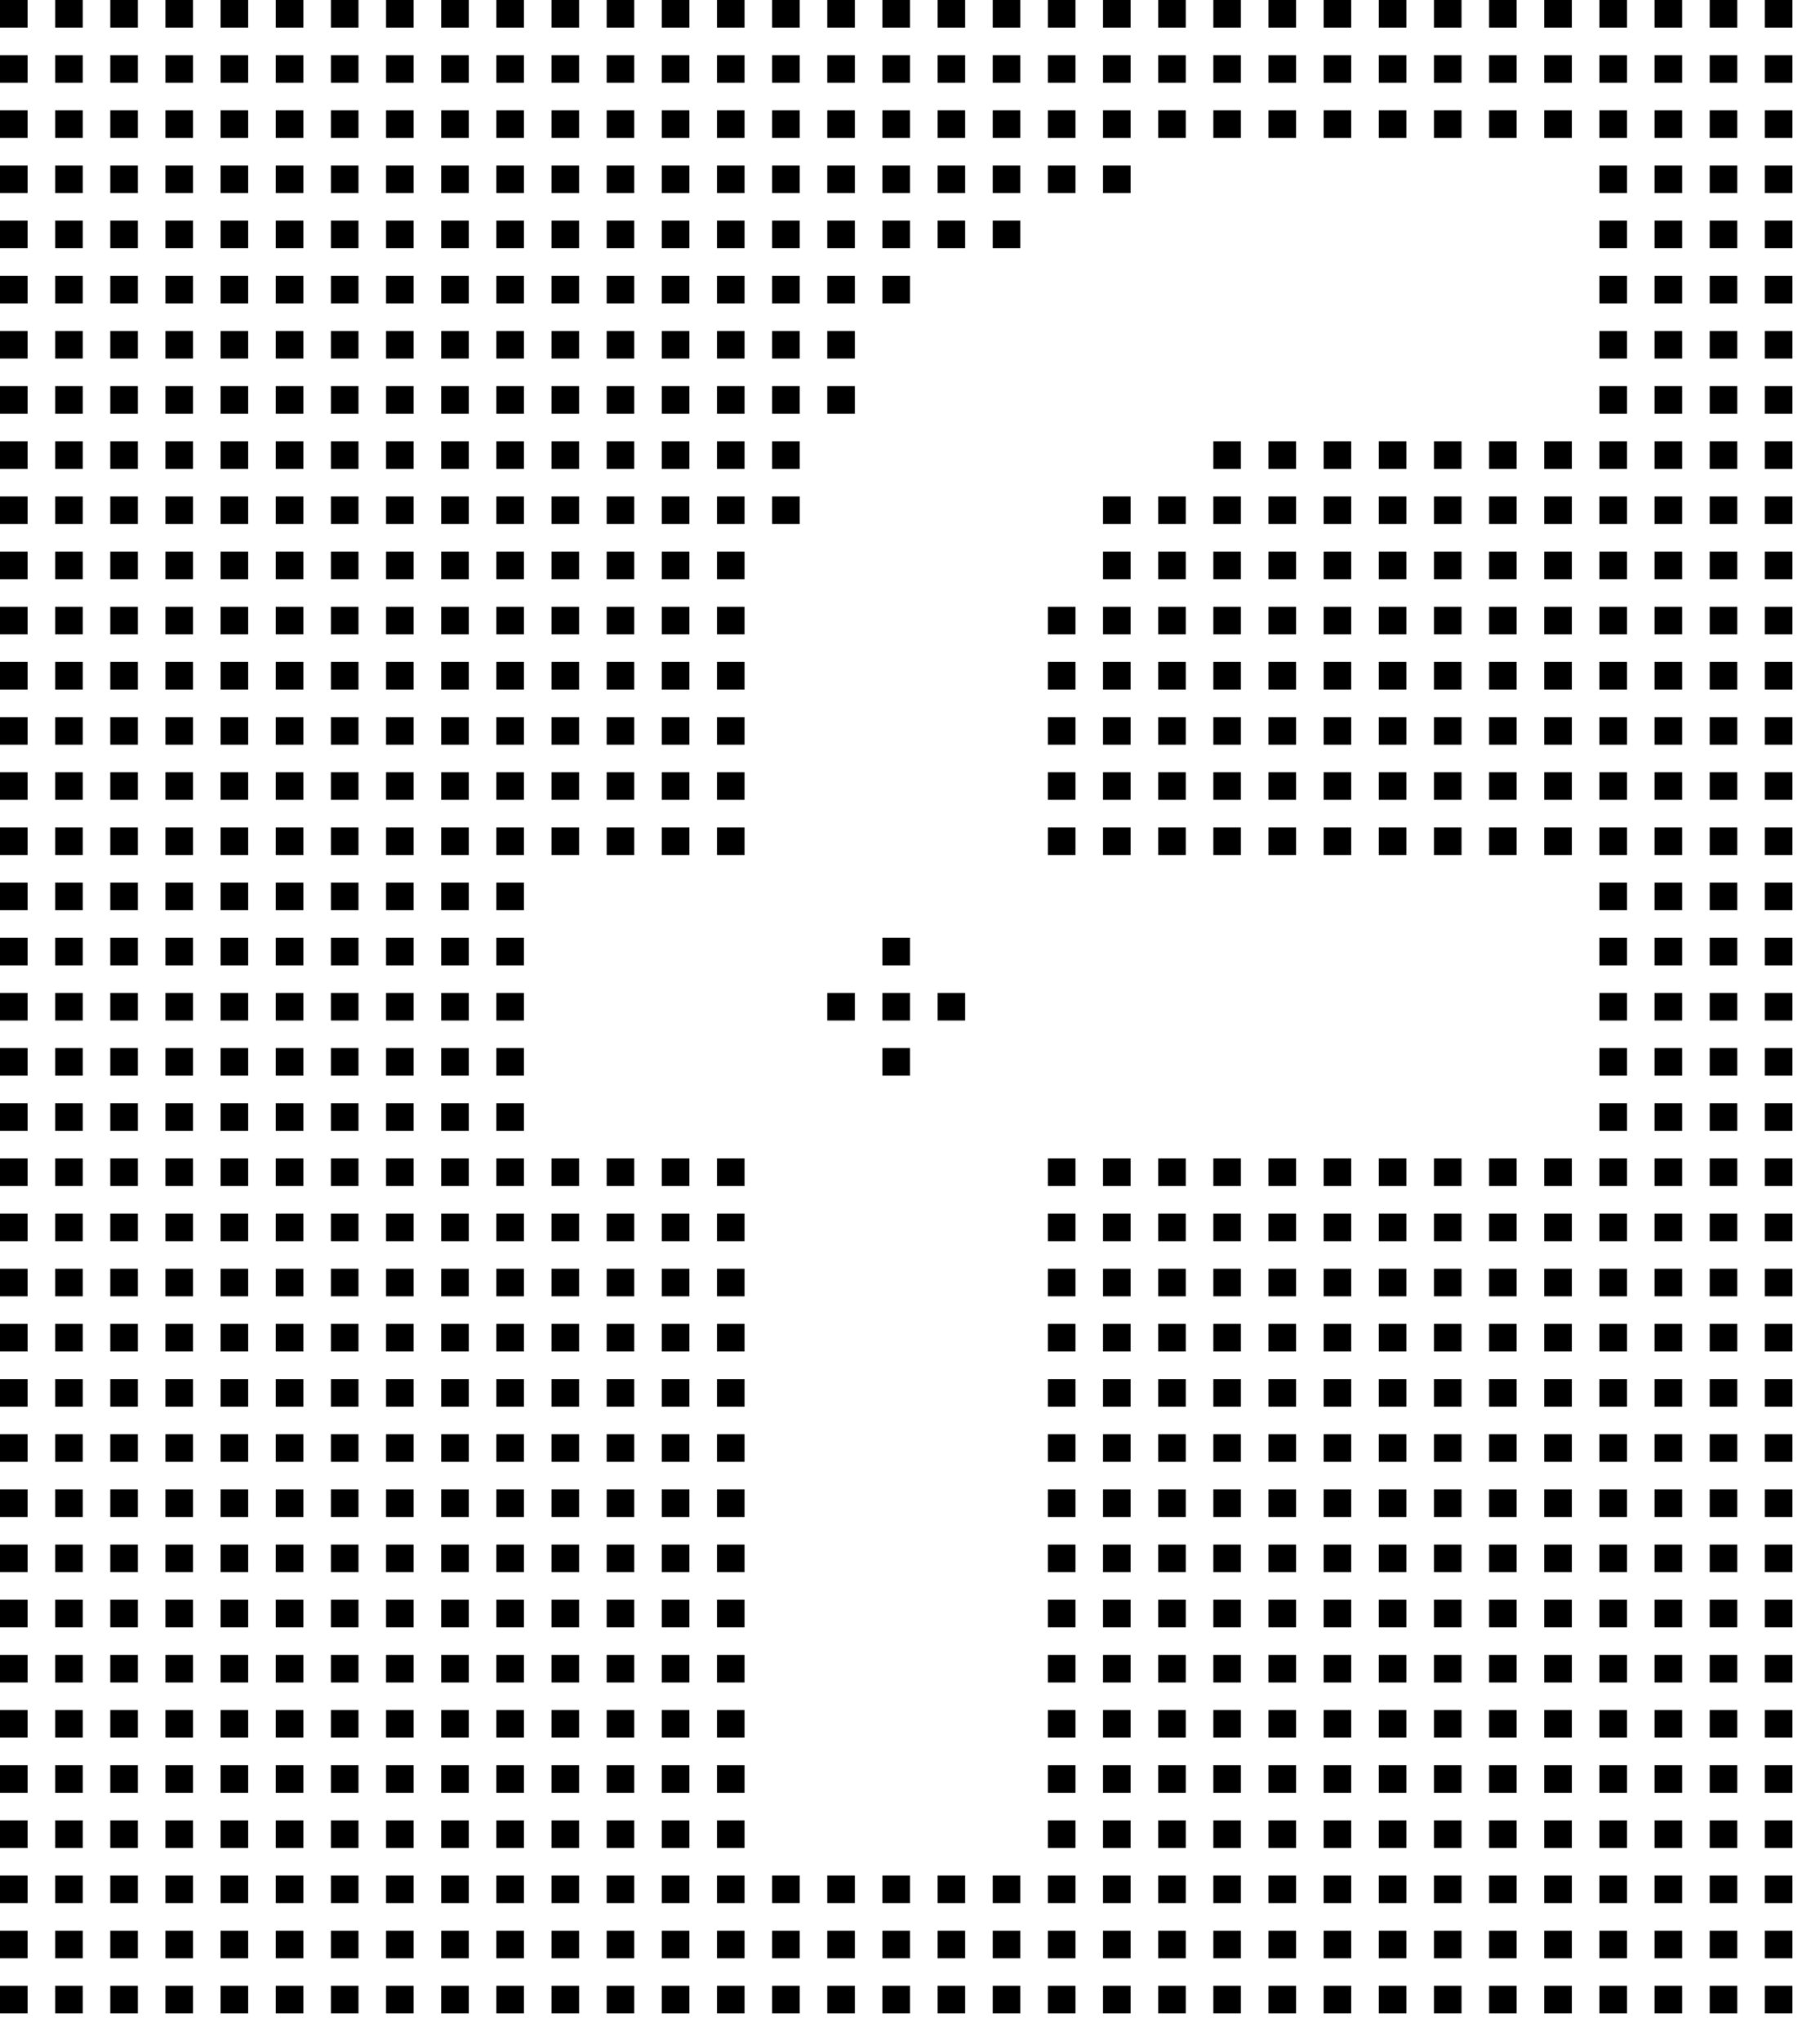 <?xml version="1.0" encoding="utf-8"?>
<!-- Created with Vernier library -->
<svg
    xmlns="http://www.w3.org/2000/svg"
    version="1.1"
    x="0" y="0" width="693" height="777"
    viewBox="0 0 693 777">
<title>Example of bitmap pattern</title>
<desc>
    class: BitmapPattern
    description: Example of bitmap pattern
    date: 2022
    author: FEMTO-ST
    unit: micrometer
    width: 693
    height: 777
    originX: 346.5
    originY: 388.5
    margin: 0
</desc>
<rect x="0" y="0" width="10.5" height="10.5" fill="black" />
<rect x="0" y="21" width="10.5" height="10.5" fill="black" />
<rect x="0" y="42" width="10.5" height="10.5" fill="black" />
<rect x="0" y="63" width="10.5" height="10.5" fill="black" />
<rect x="0" y="84" width="10.5" height="10.5" fill="black" />
<rect x="0" y="105" width="10.5" height="10.5" fill="black" />
<rect x="0" y="126" width="10.5" height="10.5" fill="black" />
<rect x="0" y="147" width="10.5" height="10.5" fill="black" />
<rect x="0" y="168" width="10.5" height="10.5" fill="black" />
<rect x="0" y="189" width="10.5" height="10.5" fill="black" />
<rect x="0" y="210" width="10.5" height="10.5" fill="black" />
<rect x="0" y="231" width="10.5" height="10.5" fill="black" />
<rect x="0" y="252" width="10.5" height="10.5" fill="black" />
<rect x="0" y="273" width="10.5" height="10.5" fill="black" />
<rect x="0" y="294" width="10.5" height="10.5" fill="black" />
<rect x="0" y="315" width="10.5" height="10.5" fill="black" />
<rect x="0" y="336" width="10.5" height="10.5" fill="black" />
<rect x="0" y="357" width="10.5" height="10.5" fill="black" />
<rect x="0" y="378" width="10.5" height="10.5" fill="black" />
<rect x="0" y="399" width="10.5" height="10.5" fill="black" />
<rect x="0" y="420" width="10.5" height="10.5" fill="black" />
<rect x="0" y="441" width="10.5" height="10.5" fill="black" />
<rect x="0" y="462" width="10.5" height="10.5" fill="black" />
<rect x="0" y="483" width="10.5" height="10.5" fill="black" />
<rect x="0" y="504" width="10.5" height="10.5" fill="black" />
<rect x="0" y="525" width="10.5" height="10.5" fill="black" />
<rect x="0" y="546" width="10.5" height="10.5" fill="black" />
<rect x="0" y="567" width="10.5" height="10.5" fill="black" />
<rect x="0" y="588" width="10.5" height="10.5" fill="black" />
<rect x="0" y="609" width="10.5" height="10.5" fill="black" />
<rect x="0" y="630" width="10.5" height="10.5" fill="black" />
<rect x="0" y="651" width="10.5" height="10.5" fill="black" />
<rect x="0" y="672" width="10.5" height="10.5" fill="black" />
<rect x="0" y="693" width="10.5" height="10.5" fill="black" />
<rect x="0" y="714" width="10.5" height="10.5" fill="black" />
<rect x="0" y="735" width="10.5" height="10.5" fill="black" />
<rect x="0" y="756" width="10.5" height="10.5" fill="black" />
<rect x="21" y="0" width="10.5" height="10.5" fill="black" />
<rect x="21" y="21" width="10.5" height="10.5" fill="black" />
<rect x="21" y="42" width="10.5" height="10.5" fill="black" />
<rect x="21" y="63" width="10.5" height="10.5" fill="black" />
<rect x="21" y="84" width="10.5" height="10.5" fill="black" />
<rect x="21" y="105" width="10.5" height="10.5" fill="black" />
<rect x="21" y="126" width="10.5" height="10.5" fill="black" />
<rect x="21" y="147" width="10.5" height="10.5" fill="black" />
<rect x="21" y="168" width="10.5" height="10.5" fill="black" />
<rect x="21" y="189" width="10.5" height="10.5" fill="black" />
<rect x="21" y="210" width="10.5" height="10.5" fill="black" />
<rect x="21" y="231" width="10.5" height="10.5" fill="black" />
<rect x="21" y="252" width="10.5" height="10.5" fill="black" />
<rect x="21" y="273" width="10.5" height="10.5" fill="black" />
<rect x="21" y="294" width="10.5" height="10.5" fill="black" />
<rect x="21" y="315" width="10.5" height="10.5" fill="black" />
<rect x="21" y="336" width="10.5" height="10.5" fill="black" />
<rect x="21" y="357" width="10.5" height="10.5" fill="black" />
<rect x="21" y="378" width="10.5" height="10.5" fill="black" />
<rect x="21" y="399" width="10.5" height="10.5" fill="black" />
<rect x="21" y="420" width="10.5" height="10.5" fill="black" />
<rect x="21" y="441" width="10.5" height="10.5" fill="black" />
<rect x="21" y="462" width="10.5" height="10.5" fill="black" />
<rect x="21" y="483" width="10.5" height="10.5" fill="black" />
<rect x="21" y="504" width="10.5" height="10.5" fill="black" />
<rect x="21" y="525" width="10.5" height="10.5" fill="black" />
<rect x="21" y="546" width="10.5" height="10.5" fill="black" />
<rect x="21" y="567" width="10.5" height="10.5" fill="black" />
<rect x="21" y="588" width="10.5" height="10.5" fill="black" />
<rect x="21" y="609" width="10.5" height="10.5" fill="black" />
<rect x="21" y="630" width="10.5" height="10.5" fill="black" />
<rect x="21" y="651" width="10.5" height="10.5" fill="black" />
<rect x="21" y="672" width="10.5" height="10.5" fill="black" />
<rect x="21" y="693" width="10.5" height="10.5" fill="black" />
<rect x="21" y="714" width="10.5" height="10.5" fill="black" />
<rect x="21" y="735" width="10.5" height="10.5" fill="black" />
<rect x="21" y="756" width="10.5" height="10.5" fill="black" />
<rect x="42" y="0" width="10.5" height="10.5" fill="black" />
<rect x="42" y="21" width="10.5" height="10.5" fill="black" />
<rect x="42" y="42" width="10.5" height="10.5" fill="black" />
<rect x="42" y="63" width="10.5" height="10.5" fill="black" />
<rect x="42" y="84" width="10.5" height="10.5" fill="black" />
<rect x="42" y="105" width="10.5" height="10.5" fill="black" />
<rect x="42" y="126" width="10.5" height="10.5" fill="black" />
<rect x="42" y="147" width="10.5" height="10.5" fill="black" />
<rect x="42" y="168" width="10.5" height="10.5" fill="black" />
<rect x="42" y="189" width="10.5" height="10.5" fill="black" />
<rect x="42" y="210" width="10.5" height="10.5" fill="black" />
<rect x="42" y="231" width="10.5" height="10.5" fill="black" />
<rect x="42" y="252" width="10.5" height="10.5" fill="black" />
<rect x="42" y="273" width="10.5" height="10.5" fill="black" />
<rect x="42" y="294" width="10.5" height="10.5" fill="black" />
<rect x="42" y="315" width="10.5" height="10.5" fill="black" />
<rect x="42" y="336" width="10.5" height="10.5" fill="black" />
<rect x="42" y="357" width="10.5" height="10.5" fill="black" />
<rect x="42" y="378" width="10.5" height="10.5" fill="black" />
<rect x="42" y="399" width="10.5" height="10.5" fill="black" />
<rect x="42" y="420" width="10.5" height="10.5" fill="black" />
<rect x="42" y="441" width="10.5" height="10.5" fill="black" />
<rect x="42" y="462" width="10.5" height="10.5" fill="black" />
<rect x="42" y="483" width="10.5" height="10.5" fill="black" />
<rect x="42" y="504" width="10.5" height="10.5" fill="black" />
<rect x="42" y="525" width="10.5" height="10.5" fill="black" />
<rect x="42" y="546" width="10.5" height="10.5" fill="black" />
<rect x="42" y="567" width="10.5" height="10.5" fill="black" />
<rect x="42" y="588" width="10.5" height="10.5" fill="black" />
<rect x="42" y="609" width="10.5" height="10.5" fill="black" />
<rect x="42" y="630" width="10.5" height="10.5" fill="black" />
<rect x="42" y="651" width="10.5" height="10.5" fill="black" />
<rect x="42" y="672" width="10.5" height="10.5" fill="black" />
<rect x="42" y="693" width="10.5" height="10.5" fill="black" />
<rect x="42" y="714" width="10.5" height="10.5" fill="black" />
<rect x="42" y="735" width="10.5" height="10.5" fill="black" />
<rect x="42" y="756" width="10.5" height="10.5" fill="black" />
<rect x="63" y="0" width="10.5" height="10.5" fill="black" />
<rect x="63" y="21" width="10.5" height="10.5" fill="black" />
<rect x="63" y="42" width="10.5" height="10.5" fill="black" />
<rect x="63" y="63" width="10.5" height="10.5" fill="black" />
<rect x="63" y="84" width="10.5" height="10.5" fill="black" />
<rect x="63" y="105" width="10.5" height="10.5" fill="black" />
<rect x="63" y="126" width="10.5" height="10.5" fill="black" />
<rect x="63" y="147" width="10.5" height="10.5" fill="black" />
<rect x="63" y="168" width="10.5" height="10.5" fill="black" />
<rect x="63" y="189" width="10.5" height="10.5" fill="black" />
<rect x="63" y="210" width="10.5" height="10.5" fill="black" />
<rect x="63" y="231" width="10.5" height="10.5" fill="black" />
<rect x="63" y="252" width="10.5" height="10.5" fill="black" />
<rect x="63" y="273" width="10.5" height="10.5" fill="black" />
<rect x="63" y="294" width="10.5" height="10.5" fill="black" />
<rect x="63" y="315" width="10.5" height="10.5" fill="black" />
<rect x="63" y="336" width="10.5" height="10.5" fill="black" />
<rect x="63" y="357" width="10.5" height="10.5" fill="black" />
<rect x="63" y="378" width="10.5" height="10.5" fill="black" />
<rect x="63" y="399" width="10.5" height="10.5" fill="black" />
<rect x="63" y="420" width="10.5" height="10.5" fill="black" />
<rect x="63" y="441" width="10.5" height="10.5" fill="black" />
<rect x="63" y="462" width="10.5" height="10.5" fill="black" />
<rect x="63" y="483" width="10.5" height="10.5" fill="black" />
<rect x="63" y="504" width="10.5" height="10.5" fill="black" />
<rect x="63" y="525" width="10.5" height="10.5" fill="black" />
<rect x="63" y="546" width="10.5" height="10.5" fill="black" />
<rect x="63" y="567" width="10.5" height="10.5" fill="black" />
<rect x="63" y="588" width="10.5" height="10.5" fill="black" />
<rect x="63" y="609" width="10.5" height="10.5" fill="black" />
<rect x="63" y="630" width="10.5" height="10.5" fill="black" />
<rect x="63" y="651" width="10.5" height="10.5" fill="black" />
<rect x="63" y="672" width="10.5" height="10.5" fill="black" />
<rect x="63" y="693" width="10.5" height="10.5" fill="black" />
<rect x="63" y="714" width="10.5" height="10.5" fill="black" />
<rect x="63" y="735" width="10.5" height="10.5" fill="black" />
<rect x="63" y="756" width="10.5" height="10.5" fill="black" />
<rect x="84" y="0" width="10.5" height="10.5" fill="black" />
<rect x="84" y="21" width="10.5" height="10.5" fill="black" />
<rect x="84" y="42" width="10.5" height="10.5" fill="black" />
<rect x="84" y="63" width="10.5" height="10.5" fill="black" />
<rect x="84" y="84" width="10.5" height="10.5" fill="black" />
<rect x="84" y="105" width="10.5" height="10.5" fill="black" />
<rect x="84" y="126" width="10.5" height="10.5" fill="black" />
<rect x="84" y="147" width="10.5" height="10.5" fill="black" />
<rect x="84" y="168" width="10.5" height="10.5" fill="black" />
<rect x="84" y="189" width="10.5" height="10.5" fill="black" />
<rect x="84" y="210" width="10.5" height="10.5" fill="black" />
<rect x="84" y="231" width="10.5" height="10.5" fill="black" />
<rect x="84" y="252" width="10.5" height="10.5" fill="black" />
<rect x="84" y="273" width="10.5" height="10.5" fill="black" />
<rect x="84" y="294" width="10.5" height="10.5" fill="black" />
<rect x="84" y="315" width="10.5" height="10.5" fill="black" />
<rect x="84" y="336" width="10.5" height="10.5" fill="black" />
<rect x="84" y="357" width="10.5" height="10.5" fill="black" />
<rect x="84" y="378" width="10.5" height="10.5" fill="black" />
<rect x="84" y="399" width="10.5" height="10.5" fill="black" />
<rect x="84" y="420" width="10.5" height="10.5" fill="black" />
<rect x="84" y="441" width="10.5" height="10.5" fill="black" />
<rect x="84" y="462" width="10.5" height="10.5" fill="black" />
<rect x="84" y="483" width="10.5" height="10.5" fill="black" />
<rect x="84" y="504" width="10.5" height="10.5" fill="black" />
<rect x="84" y="525" width="10.5" height="10.5" fill="black" />
<rect x="84" y="546" width="10.5" height="10.5" fill="black" />
<rect x="84" y="567" width="10.5" height="10.5" fill="black" />
<rect x="84" y="588" width="10.5" height="10.5" fill="black" />
<rect x="84" y="609" width="10.5" height="10.5" fill="black" />
<rect x="84" y="630" width="10.5" height="10.5" fill="black" />
<rect x="84" y="651" width="10.5" height="10.5" fill="black" />
<rect x="84" y="672" width="10.5" height="10.5" fill="black" />
<rect x="84" y="693" width="10.5" height="10.5" fill="black" />
<rect x="84" y="714" width="10.5" height="10.5" fill="black" />
<rect x="84" y="735" width="10.5" height="10.5" fill="black" />
<rect x="84" y="756" width="10.5" height="10.5" fill="black" />
<rect x="105" y="0" width="10.5" height="10.5" fill="black" />
<rect x="105" y="21" width="10.5" height="10.5" fill="black" />
<rect x="105" y="42" width="10.5" height="10.5" fill="black" />
<rect x="105" y="63" width="10.5" height="10.5" fill="black" />
<rect x="105" y="84" width="10.5" height="10.5" fill="black" />
<rect x="105" y="105" width="10.5" height="10.5" fill="black" />
<rect x="105" y="126" width="10.5" height="10.5" fill="black" />
<rect x="105" y="147" width="10.5" height="10.5" fill="black" />
<rect x="105" y="168" width="10.5" height="10.5" fill="black" />
<rect x="105" y="189" width="10.5" height="10.5" fill="black" />
<rect x="105" y="210" width="10.5" height="10.5" fill="black" />
<rect x="105" y="231" width="10.5" height="10.5" fill="black" />
<rect x="105" y="252" width="10.5" height="10.5" fill="black" />
<rect x="105" y="273" width="10.5" height="10.5" fill="black" />
<rect x="105" y="294" width="10.5" height="10.5" fill="black" />
<rect x="105" y="315" width="10.5" height="10.5" fill="black" />
<rect x="105" y="336" width="10.5" height="10.5" fill="black" />
<rect x="105" y="357" width="10.5" height="10.5" fill="black" />
<rect x="105" y="378" width="10.5" height="10.5" fill="black" />
<rect x="105" y="399" width="10.5" height="10.5" fill="black" />
<rect x="105" y="420" width="10.5" height="10.5" fill="black" />
<rect x="105" y="441" width="10.5" height="10.5" fill="black" />
<rect x="105" y="462" width="10.5" height="10.5" fill="black" />
<rect x="105" y="483" width="10.5" height="10.5" fill="black" />
<rect x="105" y="504" width="10.5" height="10.5" fill="black" />
<rect x="105" y="525" width="10.5" height="10.5" fill="black" />
<rect x="105" y="546" width="10.5" height="10.5" fill="black" />
<rect x="105" y="567" width="10.5" height="10.5" fill="black" />
<rect x="105" y="588" width="10.5" height="10.5" fill="black" />
<rect x="105" y="609" width="10.5" height="10.5" fill="black" />
<rect x="105" y="630" width="10.5" height="10.5" fill="black" />
<rect x="105" y="651" width="10.5" height="10.5" fill="black" />
<rect x="105" y="672" width="10.5" height="10.5" fill="black" />
<rect x="105" y="693" width="10.5" height="10.5" fill="black" />
<rect x="105" y="714" width="10.5" height="10.5" fill="black" />
<rect x="105" y="735" width="10.5" height="10.5" fill="black" />
<rect x="105" y="756" width="10.5" height="10.5" fill="black" />
<rect x="126" y="0" width="10.5" height="10.5" fill="black" />
<rect x="126" y="21" width="10.5" height="10.5" fill="black" />
<rect x="126" y="42" width="10.5" height="10.5" fill="black" />
<rect x="126" y="63" width="10.5" height="10.5" fill="black" />
<rect x="126" y="84" width="10.5" height="10.5" fill="black" />
<rect x="126" y="105" width="10.5" height="10.5" fill="black" />
<rect x="126" y="126" width="10.5" height="10.5" fill="black" />
<rect x="126" y="147" width="10.5" height="10.5" fill="black" />
<rect x="126" y="168" width="10.5" height="10.5" fill="black" />
<rect x="126" y="189" width="10.5" height="10.5" fill="black" />
<rect x="126" y="210" width="10.5" height="10.5" fill="black" />
<rect x="126" y="231" width="10.5" height="10.5" fill="black" />
<rect x="126" y="252" width="10.5" height="10.5" fill="black" />
<rect x="126" y="273" width="10.5" height="10.5" fill="black" />
<rect x="126" y="294" width="10.5" height="10.5" fill="black" />
<rect x="126" y="315" width="10.5" height="10.5" fill="black" />
<rect x="126" y="336" width="10.5" height="10.5" fill="black" />
<rect x="126" y="357" width="10.5" height="10.5" fill="black" />
<rect x="126" y="378" width="10.5" height="10.5" fill="black" />
<rect x="126" y="399" width="10.5" height="10.5" fill="black" />
<rect x="126" y="420" width="10.5" height="10.5" fill="black" />
<rect x="126" y="441" width="10.5" height="10.5" fill="black" />
<rect x="126" y="462" width="10.5" height="10.5" fill="black" />
<rect x="126" y="483" width="10.5" height="10.5" fill="black" />
<rect x="126" y="504" width="10.5" height="10.5" fill="black" />
<rect x="126" y="525" width="10.5" height="10.5" fill="black" />
<rect x="126" y="546" width="10.5" height="10.5" fill="black" />
<rect x="126" y="567" width="10.5" height="10.5" fill="black" />
<rect x="126" y="588" width="10.5" height="10.5" fill="black" />
<rect x="126" y="609" width="10.5" height="10.5" fill="black" />
<rect x="126" y="630" width="10.5" height="10.5" fill="black" />
<rect x="126" y="651" width="10.5" height="10.5" fill="black" />
<rect x="126" y="672" width="10.5" height="10.5" fill="black" />
<rect x="126" y="693" width="10.5" height="10.5" fill="black" />
<rect x="126" y="714" width="10.5" height="10.5" fill="black" />
<rect x="126" y="735" width="10.5" height="10.5" fill="black" />
<rect x="126" y="756" width="10.5" height="10.5" fill="black" />
<rect x="147" y="0" width="10.5" height="10.5" fill="black" />
<rect x="147" y="21" width="10.5" height="10.5" fill="black" />
<rect x="147" y="42" width="10.5" height="10.5" fill="black" />
<rect x="147" y="63" width="10.5" height="10.5" fill="black" />
<rect x="147" y="84" width="10.5" height="10.5" fill="black" />
<rect x="147" y="105" width="10.5" height="10.5" fill="black" />
<rect x="147" y="126" width="10.5" height="10.5" fill="black" />
<rect x="147" y="147" width="10.5" height="10.5" fill="black" />
<rect x="147" y="168" width="10.5" height="10.5" fill="black" />
<rect x="147" y="189" width="10.5" height="10.5" fill="black" />
<rect x="147" y="210" width="10.5" height="10.5" fill="black" />
<rect x="147" y="231" width="10.5" height="10.5" fill="black" />
<rect x="147" y="252" width="10.5" height="10.5" fill="black" />
<rect x="147" y="273" width="10.5" height="10.5" fill="black" />
<rect x="147" y="294" width="10.5" height="10.5" fill="black" />
<rect x="147" y="315" width="10.5" height="10.5" fill="black" />
<rect x="147" y="336" width="10.5" height="10.5" fill="black" />
<rect x="147" y="357" width="10.5" height="10.5" fill="black" />
<rect x="147" y="378" width="10.5" height="10.5" fill="black" />
<rect x="147" y="399" width="10.5" height="10.5" fill="black" />
<rect x="147" y="420" width="10.5" height="10.5" fill="black" />
<rect x="147" y="441" width="10.5" height="10.5" fill="black" />
<rect x="147" y="462" width="10.5" height="10.5" fill="black" />
<rect x="147" y="483" width="10.5" height="10.5" fill="black" />
<rect x="147" y="504" width="10.5" height="10.5" fill="black" />
<rect x="147" y="525" width="10.5" height="10.5" fill="black" />
<rect x="147" y="546" width="10.5" height="10.5" fill="black" />
<rect x="147" y="567" width="10.5" height="10.5" fill="black" />
<rect x="147" y="588" width="10.5" height="10.5" fill="black" />
<rect x="147" y="609" width="10.5" height="10.5" fill="black" />
<rect x="147" y="630" width="10.5" height="10.5" fill="black" />
<rect x="147" y="651" width="10.5" height="10.5" fill="black" />
<rect x="147" y="672" width="10.5" height="10.5" fill="black" />
<rect x="147" y="693" width="10.5" height="10.5" fill="black" />
<rect x="147" y="714" width="10.5" height="10.5" fill="black" />
<rect x="147" y="735" width="10.5" height="10.5" fill="black" />
<rect x="147" y="756" width="10.5" height="10.5" fill="black" />
<rect x="168" y="0" width="10.5" height="10.5" fill="black" />
<rect x="168" y="21" width="10.5" height="10.5" fill="black" />
<rect x="168" y="42" width="10.5" height="10.5" fill="black" />
<rect x="168" y="63" width="10.5" height="10.5" fill="black" />
<rect x="168" y="84" width="10.5" height="10.5" fill="black" />
<rect x="168" y="105" width="10.5" height="10.5" fill="black" />
<rect x="168" y="126" width="10.5" height="10.5" fill="black" />
<rect x="168" y="147" width="10.5" height="10.5" fill="black" />
<rect x="168" y="168" width="10.5" height="10.5" fill="black" />
<rect x="168" y="189" width="10.5" height="10.5" fill="black" />
<rect x="168" y="210" width="10.5" height="10.5" fill="black" />
<rect x="168" y="231" width="10.5" height="10.5" fill="black" />
<rect x="168" y="252" width="10.5" height="10.5" fill="black" />
<rect x="168" y="273" width="10.5" height="10.5" fill="black" />
<rect x="168" y="294" width="10.5" height="10.5" fill="black" />
<rect x="168" y="315" width="10.5" height="10.5" fill="black" />
<rect x="168" y="336" width="10.5" height="10.5" fill="black" />
<rect x="168" y="357" width="10.5" height="10.5" fill="black" />
<rect x="168" y="378" width="10.5" height="10.5" fill="black" />
<rect x="168" y="399" width="10.5" height="10.5" fill="black" />
<rect x="168" y="420" width="10.5" height="10.5" fill="black" />
<rect x="168" y="441" width="10.5" height="10.5" fill="black" />
<rect x="168" y="462" width="10.5" height="10.5" fill="black" />
<rect x="168" y="483" width="10.5" height="10.5" fill="black" />
<rect x="168" y="504" width="10.5" height="10.5" fill="black" />
<rect x="168" y="525" width="10.5" height="10.5" fill="black" />
<rect x="168" y="546" width="10.5" height="10.5" fill="black" />
<rect x="168" y="567" width="10.5" height="10.5" fill="black" />
<rect x="168" y="588" width="10.5" height="10.5" fill="black" />
<rect x="168" y="609" width="10.5" height="10.5" fill="black" />
<rect x="168" y="630" width="10.5" height="10.5" fill="black" />
<rect x="168" y="651" width="10.5" height="10.5" fill="black" />
<rect x="168" y="672" width="10.5" height="10.5" fill="black" />
<rect x="168" y="693" width="10.5" height="10.5" fill="black" />
<rect x="168" y="714" width="10.5" height="10.5" fill="black" />
<rect x="168" y="735" width="10.5" height="10.5" fill="black" />
<rect x="168" y="756" width="10.5" height="10.5" fill="black" />
<rect x="189" y="0" width="10.5" height="10.5" fill="black" />
<rect x="189" y="21" width="10.5" height="10.5" fill="black" />
<rect x="189" y="42" width="10.5" height="10.5" fill="black" />
<rect x="189" y="63" width="10.5" height="10.5" fill="black" />
<rect x="189" y="84" width="10.5" height="10.5" fill="black" />
<rect x="189" y="105" width="10.5" height="10.5" fill="black" />
<rect x="189" y="126" width="10.5" height="10.5" fill="black" />
<rect x="189" y="147" width="10.5" height="10.5" fill="black" />
<rect x="189" y="168" width="10.5" height="10.5" fill="black" />
<rect x="189" y="189" width="10.5" height="10.5" fill="black" />
<rect x="189" y="210" width="10.5" height="10.5" fill="black" />
<rect x="189" y="231" width="10.5" height="10.5" fill="black" />
<rect x="189" y="252" width="10.5" height="10.5" fill="black" />
<rect x="189" y="273" width="10.5" height="10.5" fill="black" />
<rect x="189" y="294" width="10.5" height="10.5" fill="black" />
<rect x="189" y="315" width="10.5" height="10.5" fill="black" />
<rect x="189" y="336" width="10.5" height="10.5" fill="black" />
<rect x="189" y="357" width="10.5" height="10.5" fill="black" />
<rect x="189" y="378" width="10.5" height="10.5" fill="black" />
<rect x="189" y="399" width="10.5" height="10.5" fill="black" />
<rect x="189" y="420" width="10.5" height="10.5" fill="black" />
<rect x="189" y="441" width="10.5" height="10.5" fill="black" />
<rect x="189" y="462" width="10.5" height="10.5" fill="black" />
<rect x="189" y="483" width="10.5" height="10.5" fill="black" />
<rect x="189" y="504" width="10.5" height="10.5" fill="black" />
<rect x="189" y="525" width="10.5" height="10.5" fill="black" />
<rect x="189" y="546" width="10.5" height="10.5" fill="black" />
<rect x="189" y="567" width="10.5" height="10.5" fill="black" />
<rect x="189" y="588" width="10.5" height="10.5" fill="black" />
<rect x="189" y="609" width="10.5" height="10.5" fill="black" />
<rect x="189" y="630" width="10.5" height="10.5" fill="black" />
<rect x="189" y="651" width="10.5" height="10.5" fill="black" />
<rect x="189" y="672" width="10.5" height="10.5" fill="black" />
<rect x="189" y="693" width="10.5" height="10.5" fill="black" />
<rect x="189" y="714" width="10.5" height="10.5" fill="black" />
<rect x="189" y="735" width="10.5" height="10.5" fill="black" />
<rect x="189" y="756" width="10.5" height="10.5" fill="black" />
<rect x="210" y="0" width="10.5" height="10.5" fill="black" />
<rect x="210" y="21" width="10.5" height="10.5" fill="black" />
<rect x="210" y="42" width="10.5" height="10.5" fill="black" />
<rect x="210" y="63" width="10.5" height="10.5" fill="black" />
<rect x="210" y="84" width="10.5" height="10.5" fill="black" />
<rect x="210" y="105" width="10.5" height="10.5" fill="black" />
<rect x="210" y="126" width="10.5" height="10.5" fill="black" />
<rect x="210" y="147" width="10.5" height="10.5" fill="black" />
<rect x="210" y="168" width="10.5" height="10.5" fill="black" />
<rect x="210" y="189" width="10.5" height="10.5" fill="black" />
<rect x="210" y="210" width="10.5" height="10.5" fill="black" />
<rect x="210" y="231" width="10.5" height="10.5" fill="black" />
<rect x="210" y="252" width="10.5" height="10.5" fill="black" />
<rect x="210" y="273" width="10.5" height="10.5" fill="black" />
<rect x="210" y="294" width="10.5" height="10.5" fill="black" />
<rect x="210" y="315" width="10.5" height="10.5" fill="black" />
<rect x="210" y="441" width="10.5" height="10.5" fill="black" />
<rect x="210" y="462" width="10.5" height="10.5" fill="black" />
<rect x="210" y="483" width="10.5" height="10.5" fill="black" />
<rect x="210" y="504" width="10.5" height="10.5" fill="black" />
<rect x="210" y="525" width="10.5" height="10.5" fill="black" />
<rect x="210" y="546" width="10.5" height="10.5" fill="black" />
<rect x="210" y="567" width="10.5" height="10.5" fill="black" />
<rect x="210" y="588" width="10.5" height="10.5" fill="black" />
<rect x="210" y="609" width="10.5" height="10.5" fill="black" />
<rect x="210" y="630" width="10.5" height="10.5" fill="black" />
<rect x="210" y="651" width="10.5" height="10.5" fill="black" />
<rect x="210" y="672" width="10.5" height="10.5" fill="black" />
<rect x="210" y="693" width="10.5" height="10.5" fill="black" />
<rect x="210" y="714" width="10.5" height="10.5" fill="black" />
<rect x="210" y="735" width="10.5" height="10.5" fill="black" />
<rect x="210" y="756" width="10.5" height="10.5" fill="black" />
<rect x="231" y="0" width="10.5" height="10.5" fill="black" />
<rect x="231" y="21" width="10.5" height="10.5" fill="black" />
<rect x="231" y="42" width="10.5" height="10.5" fill="black" />
<rect x="231" y="63" width="10.5" height="10.5" fill="black" />
<rect x="231" y="84" width="10.5" height="10.5" fill="black" />
<rect x="231" y="105" width="10.5" height="10.5" fill="black" />
<rect x="231" y="126" width="10.5" height="10.5" fill="black" />
<rect x="231" y="147" width="10.5" height="10.5" fill="black" />
<rect x="231" y="168" width="10.5" height="10.5" fill="black" />
<rect x="231" y="189" width="10.5" height="10.5" fill="black" />
<rect x="231" y="210" width="10.5" height="10.5" fill="black" />
<rect x="231" y="231" width="10.5" height="10.5" fill="black" />
<rect x="231" y="252" width="10.5" height="10.5" fill="black" />
<rect x="231" y="273" width="10.5" height="10.5" fill="black" />
<rect x="231" y="294" width="10.5" height="10.5" fill="black" />
<rect x="231" y="315" width="10.5" height="10.5" fill="black" />
<rect x="231" y="441" width="10.5" height="10.5" fill="black" />
<rect x="231" y="462" width="10.5" height="10.5" fill="black" />
<rect x="231" y="483" width="10.5" height="10.5" fill="black" />
<rect x="231" y="504" width="10.5" height="10.5" fill="black" />
<rect x="231" y="525" width="10.5" height="10.5" fill="black" />
<rect x="231" y="546" width="10.5" height="10.5" fill="black" />
<rect x="231" y="567" width="10.5" height="10.5" fill="black" />
<rect x="231" y="588" width="10.5" height="10.5" fill="black" />
<rect x="231" y="609" width="10.5" height="10.5" fill="black" />
<rect x="231" y="630" width="10.5" height="10.5" fill="black" />
<rect x="231" y="651" width="10.5" height="10.5" fill="black" />
<rect x="231" y="672" width="10.5" height="10.5" fill="black" />
<rect x="231" y="693" width="10.5" height="10.5" fill="black" />
<rect x="231" y="714" width="10.5" height="10.5" fill="black" />
<rect x="231" y="735" width="10.5" height="10.5" fill="black" />
<rect x="231" y="756" width="10.5" height="10.5" fill="black" />
<rect x="252" y="0" width="10.5" height="10.5" fill="black" />
<rect x="252" y="21" width="10.5" height="10.5" fill="black" />
<rect x="252" y="42" width="10.5" height="10.5" fill="black" />
<rect x="252" y="63" width="10.5" height="10.5" fill="black" />
<rect x="252" y="84" width="10.5" height="10.5" fill="black" />
<rect x="252" y="105" width="10.5" height="10.5" fill="black" />
<rect x="252" y="126" width="10.5" height="10.5" fill="black" />
<rect x="252" y="147" width="10.5" height="10.5" fill="black" />
<rect x="252" y="168" width="10.5" height="10.5" fill="black" />
<rect x="252" y="189" width="10.5" height="10.5" fill="black" />
<rect x="252" y="210" width="10.5" height="10.5" fill="black" />
<rect x="252" y="231" width="10.5" height="10.5" fill="black" />
<rect x="252" y="252" width="10.5" height="10.5" fill="black" />
<rect x="252" y="273" width="10.5" height="10.5" fill="black" />
<rect x="252" y="294" width="10.5" height="10.5" fill="black" />
<rect x="252" y="315" width="10.5" height="10.5" fill="black" />
<rect x="252" y="441" width="10.5" height="10.5" fill="black" />
<rect x="252" y="462" width="10.5" height="10.5" fill="black" />
<rect x="252" y="483" width="10.5" height="10.5" fill="black" />
<rect x="252" y="504" width="10.5" height="10.5" fill="black" />
<rect x="252" y="525" width="10.5" height="10.5" fill="black" />
<rect x="252" y="546" width="10.5" height="10.5" fill="black" />
<rect x="252" y="567" width="10.5" height="10.5" fill="black" />
<rect x="252" y="588" width="10.5" height="10.5" fill="black" />
<rect x="252" y="609" width="10.5" height="10.5" fill="black" />
<rect x="252" y="630" width="10.5" height="10.5" fill="black" />
<rect x="252" y="651" width="10.5" height="10.5" fill="black" />
<rect x="252" y="672" width="10.5" height="10.5" fill="black" />
<rect x="252" y="693" width="10.5" height="10.5" fill="black" />
<rect x="252" y="714" width="10.5" height="10.5" fill="black" />
<rect x="252" y="735" width="10.5" height="10.5" fill="black" />
<rect x="252" y="756" width="10.5" height="10.5" fill="black" />
<rect x="273" y="0" width="10.5" height="10.5" fill="black" />
<rect x="273" y="21" width="10.5" height="10.5" fill="black" />
<rect x="273" y="42" width="10.5" height="10.5" fill="black" />
<rect x="273" y="63" width="10.5" height="10.5" fill="black" />
<rect x="273" y="84" width="10.5" height="10.5" fill="black" />
<rect x="273" y="105" width="10.5" height="10.5" fill="black" />
<rect x="273" y="126" width="10.5" height="10.5" fill="black" />
<rect x="273" y="147" width="10.5" height="10.5" fill="black" />
<rect x="273" y="168" width="10.5" height="10.5" fill="black" />
<rect x="273" y="189" width="10.5" height="10.5" fill="black" />
<rect x="273" y="210" width="10.5" height="10.5" fill="black" />
<rect x="273" y="231" width="10.5" height="10.5" fill="black" />
<rect x="273" y="252" width="10.5" height="10.5" fill="black" />
<rect x="273" y="273" width="10.5" height="10.5" fill="black" />
<rect x="273" y="294" width="10.5" height="10.5" fill="black" />
<rect x="273" y="315" width="10.5" height="10.5" fill="black" />
<rect x="273" y="441" width="10.5" height="10.5" fill="black" />
<rect x="273" y="462" width="10.5" height="10.5" fill="black" />
<rect x="273" y="483" width="10.5" height="10.5" fill="black" />
<rect x="273" y="504" width="10.5" height="10.5" fill="black" />
<rect x="273" y="525" width="10.5" height="10.5" fill="black" />
<rect x="273" y="546" width="10.5" height="10.5" fill="black" />
<rect x="273" y="567" width="10.5" height="10.5" fill="black" />
<rect x="273" y="588" width="10.5" height="10.5" fill="black" />
<rect x="273" y="609" width="10.5" height="10.5" fill="black" />
<rect x="273" y="630" width="10.5" height="10.5" fill="black" />
<rect x="273" y="651" width="10.5" height="10.5" fill="black" />
<rect x="273" y="672" width="10.5" height="10.5" fill="black" />
<rect x="273" y="693" width="10.5" height="10.5" fill="black" />
<rect x="273" y="714" width="10.5" height="10.5" fill="black" />
<rect x="273" y="735" width="10.5" height="10.5" fill="black" />
<rect x="273" y="756" width="10.5" height="10.5" fill="black" />
<rect x="294" y="0" width="10.5" height="10.5" fill="black" />
<rect x="294" y="21" width="10.5" height="10.5" fill="black" />
<rect x="294" y="42" width="10.5" height="10.5" fill="black" />
<rect x="294" y="63" width="10.5" height="10.5" fill="black" />
<rect x="294" y="84" width="10.5" height="10.5" fill="black" />
<rect x="294" y="105" width="10.5" height="10.5" fill="black" />
<rect x="294" y="126" width="10.5" height="10.5" fill="black" />
<rect x="294" y="147" width="10.5" height="10.5" fill="black" />
<rect x="294" y="168" width="10.5" height="10.5" fill="black" />
<rect x="294" y="189" width="10.5" height="10.5" fill="black" />
<rect x="294" y="714" width="10.5" height="10.5" fill="black" />
<rect x="294" y="735" width="10.5" height="10.5" fill="black" />
<rect x="294" y="756" width="10.5" height="10.5" fill="black" />
<rect x="315" y="0" width="10.5" height="10.5" fill="black" />
<rect x="315" y="21" width="10.5" height="10.5" fill="black" />
<rect x="315" y="42" width="10.5" height="10.5" fill="black" />
<rect x="315" y="63" width="10.5" height="10.5" fill="black" />
<rect x="315" y="84" width="10.5" height="10.5" fill="black" />
<rect x="315" y="105" width="10.5" height="10.5" fill="black" />
<rect x="315" y="126" width="10.5" height="10.5" fill="black" />
<rect x="315" y="147" width="10.5" height="10.5" fill="black" />
<rect x="315" y="378" width="10.5" height="10.5" fill="black" />
<rect x="315" y="714" width="10.5" height="10.5" fill="black" />
<rect x="315" y="735" width="10.5" height="10.5" fill="black" />
<rect x="315" y="756" width="10.5" height="10.5" fill="black" />
<rect x="336" y="0" width="10.5" height="10.5" fill="black" />
<rect x="336" y="21" width="10.5" height="10.5" fill="black" />
<rect x="336" y="42" width="10.5" height="10.5" fill="black" />
<rect x="336" y="63" width="10.5" height="10.5" fill="black" />
<rect x="336" y="84" width="10.5" height="10.5" fill="black" />
<rect x="336" y="105" width="10.5" height="10.5" fill="black" />
<rect x="336" y="357" width="10.5" height="10.5" fill="black" />
<rect x="336" y="378" width="10.5" height="10.5" fill="black" />
<rect x="336" y="399" width="10.5" height="10.5" fill="black" />
<rect x="336" y="714" width="10.5" height="10.5" fill="black" />
<rect x="336" y="735" width="10.5" height="10.5" fill="black" />
<rect x="336" y="756" width="10.5" height="10.5" fill="black" />
<rect x="357" y="0" width="10.5" height="10.5" fill="black" />
<rect x="357" y="21" width="10.5" height="10.5" fill="black" />
<rect x="357" y="42" width="10.5" height="10.5" fill="black" />
<rect x="357" y="63" width="10.5" height="10.5" fill="black" />
<rect x="357" y="84" width="10.5" height="10.5" fill="black" />
<rect x="357" y="378" width="10.5" height="10.5" fill="black" />
<rect x="357" y="714" width="10.5" height="10.5" fill="black" />
<rect x="357" y="735" width="10.5" height="10.5" fill="black" />
<rect x="357" y="756" width="10.5" height="10.5" fill="black" />
<rect x="378" y="0" width="10.5" height="10.5" fill="black" />
<rect x="378" y="21" width="10.5" height="10.5" fill="black" />
<rect x="378" y="42" width="10.5" height="10.5" fill="black" />
<rect x="378" y="63" width="10.5" height="10.5" fill="black" />
<rect x="378" y="84" width="10.5" height="10.5" fill="black" />
<rect x="378" y="714" width="10.5" height="10.5" fill="black" />
<rect x="378" y="735" width="10.5" height="10.5" fill="black" />
<rect x="378" y="756" width="10.5" height="10.5" fill="black" />
<rect x="399" y="0" width="10.5" height="10.5" fill="black" />
<rect x="399" y="21" width="10.5" height="10.5" fill="black" />
<rect x="399" y="42" width="10.5" height="10.5" fill="black" />
<rect x="399" y="63" width="10.5" height="10.5" fill="black" />
<rect x="399" y="231" width="10.5" height="10.5" fill="black" />
<rect x="399" y="252" width="10.5" height="10.5" fill="black" />
<rect x="399" y="273" width="10.5" height="10.5" fill="black" />
<rect x="399" y="294" width="10.5" height="10.5" fill="black" />
<rect x="399" y="315" width="10.5" height="10.5" fill="black" />
<rect x="399" y="441" width="10.5" height="10.5" fill="black" />
<rect x="399" y="462" width="10.5" height="10.5" fill="black" />
<rect x="399" y="483" width="10.5" height="10.5" fill="black" />
<rect x="399" y="504" width="10.5" height="10.5" fill="black" />
<rect x="399" y="525" width="10.5" height="10.5" fill="black" />
<rect x="399" y="546" width="10.5" height="10.5" fill="black" />
<rect x="399" y="567" width="10.5" height="10.5" fill="black" />
<rect x="399" y="588" width="10.5" height="10.5" fill="black" />
<rect x="399" y="609" width="10.5" height="10.5" fill="black" />
<rect x="399" y="630" width="10.5" height="10.5" fill="black" />
<rect x="399" y="651" width="10.5" height="10.5" fill="black" />
<rect x="399" y="672" width="10.5" height="10.5" fill="black" />
<rect x="399" y="693" width="10.5" height="10.5" fill="black" />
<rect x="399" y="714" width="10.5" height="10.5" fill="black" />
<rect x="399" y="735" width="10.5" height="10.5" fill="black" />
<rect x="399" y="756" width="10.5" height="10.5" fill="black" />
<rect x="420" y="0" width="10.5" height="10.5" fill="black" />
<rect x="420" y="21" width="10.5" height="10.5" fill="black" />
<rect x="420" y="42" width="10.5" height="10.5" fill="black" />
<rect x="420" y="63" width="10.5" height="10.5" fill="black" />
<rect x="420" y="189" width="10.5" height="10.5" fill="black" />
<rect x="420" y="210" width="10.5" height="10.5" fill="black" />
<rect x="420" y="231" width="10.5" height="10.5" fill="black" />
<rect x="420" y="252" width="10.5" height="10.5" fill="black" />
<rect x="420" y="273" width="10.5" height="10.5" fill="black" />
<rect x="420" y="294" width="10.5" height="10.5" fill="black" />
<rect x="420" y="315" width="10.5" height="10.5" fill="black" />
<rect x="420" y="441" width="10.5" height="10.5" fill="black" />
<rect x="420" y="462" width="10.5" height="10.5" fill="black" />
<rect x="420" y="483" width="10.5" height="10.5" fill="black" />
<rect x="420" y="504" width="10.5" height="10.5" fill="black" />
<rect x="420" y="525" width="10.5" height="10.5" fill="black" />
<rect x="420" y="546" width="10.5" height="10.5" fill="black" />
<rect x="420" y="567" width="10.5" height="10.5" fill="black" />
<rect x="420" y="588" width="10.5" height="10.5" fill="black" />
<rect x="420" y="609" width="10.5" height="10.5" fill="black" />
<rect x="420" y="630" width="10.5" height="10.5" fill="black" />
<rect x="420" y="651" width="10.5" height="10.5" fill="black" />
<rect x="420" y="672" width="10.5" height="10.5" fill="black" />
<rect x="420" y="693" width="10.5" height="10.5" fill="black" />
<rect x="420" y="714" width="10.5" height="10.5" fill="black" />
<rect x="420" y="735" width="10.5" height="10.5" fill="black" />
<rect x="420" y="756" width="10.5" height="10.5" fill="black" />
<rect x="441" y="0" width="10.5" height="10.5" fill="black" />
<rect x="441" y="21" width="10.5" height="10.5" fill="black" />
<rect x="441" y="42" width="10.5" height="10.5" fill="black" />
<rect x="441" y="189" width="10.5" height="10.5" fill="black" />
<rect x="441" y="210" width="10.5" height="10.5" fill="black" />
<rect x="441" y="231" width="10.5" height="10.5" fill="black" />
<rect x="441" y="252" width="10.5" height="10.5" fill="black" />
<rect x="441" y="273" width="10.5" height="10.5" fill="black" />
<rect x="441" y="294" width="10.5" height="10.5" fill="black" />
<rect x="441" y="315" width="10.5" height="10.5" fill="black" />
<rect x="441" y="441" width="10.5" height="10.5" fill="black" />
<rect x="441" y="462" width="10.5" height="10.5" fill="black" />
<rect x="441" y="483" width="10.5" height="10.5" fill="black" />
<rect x="441" y="504" width="10.5" height="10.5" fill="black" />
<rect x="441" y="525" width="10.5" height="10.5" fill="black" />
<rect x="441" y="546" width="10.5" height="10.5" fill="black" />
<rect x="441" y="567" width="10.5" height="10.5" fill="black" />
<rect x="441" y="588" width="10.5" height="10.5" fill="black" />
<rect x="441" y="609" width="10.5" height="10.5" fill="black" />
<rect x="441" y="630" width="10.5" height="10.5" fill="black" />
<rect x="441" y="651" width="10.5" height="10.5" fill="black" />
<rect x="441" y="672" width="10.5" height="10.5" fill="black" />
<rect x="441" y="693" width="10.5" height="10.5" fill="black" />
<rect x="441" y="714" width="10.5" height="10.5" fill="black" />
<rect x="441" y="735" width="10.5" height="10.5" fill="black" />
<rect x="441" y="756" width="10.5" height="10.5" fill="black" />
<rect x="462" y="0" width="10.5" height="10.5" fill="black" />
<rect x="462" y="21" width="10.5" height="10.5" fill="black" />
<rect x="462" y="42" width="10.5" height="10.5" fill="black" />
<rect x="462" y="168" width="10.5" height="10.5" fill="black" />
<rect x="462" y="189" width="10.5" height="10.5" fill="black" />
<rect x="462" y="210" width="10.5" height="10.5" fill="black" />
<rect x="462" y="231" width="10.5" height="10.5" fill="black" />
<rect x="462" y="252" width="10.5" height="10.5" fill="black" />
<rect x="462" y="273" width="10.5" height="10.5" fill="black" />
<rect x="462" y="294" width="10.5" height="10.5" fill="black" />
<rect x="462" y="315" width="10.5" height="10.5" fill="black" />
<rect x="462" y="441" width="10.5" height="10.5" fill="black" />
<rect x="462" y="462" width="10.5" height="10.5" fill="black" />
<rect x="462" y="483" width="10.5" height="10.5" fill="black" />
<rect x="462" y="504" width="10.5" height="10.5" fill="black" />
<rect x="462" y="525" width="10.5" height="10.5" fill="black" />
<rect x="462" y="546" width="10.5" height="10.5" fill="black" />
<rect x="462" y="567" width="10.5" height="10.5" fill="black" />
<rect x="462" y="588" width="10.5" height="10.5" fill="black" />
<rect x="462" y="609" width="10.5" height="10.5" fill="black" />
<rect x="462" y="630" width="10.5" height="10.5" fill="black" />
<rect x="462" y="651" width="10.5" height="10.5" fill="black" />
<rect x="462" y="672" width="10.5" height="10.5" fill="black" />
<rect x="462" y="693" width="10.5" height="10.5" fill="black" />
<rect x="462" y="714" width="10.5" height="10.5" fill="black" />
<rect x="462" y="735" width="10.5" height="10.5" fill="black" />
<rect x="462" y="756" width="10.5" height="10.5" fill="black" />
<rect x="483" y="0" width="10.5" height="10.5" fill="black" />
<rect x="483" y="21" width="10.5" height="10.5" fill="black" />
<rect x="483" y="42" width="10.5" height="10.5" fill="black" />
<rect x="483" y="168" width="10.5" height="10.5" fill="black" />
<rect x="483" y="189" width="10.5" height="10.5" fill="black" />
<rect x="483" y="210" width="10.5" height="10.5" fill="black" />
<rect x="483" y="231" width="10.5" height="10.5" fill="black" />
<rect x="483" y="252" width="10.5" height="10.5" fill="black" />
<rect x="483" y="273" width="10.5" height="10.5" fill="black" />
<rect x="483" y="294" width="10.5" height="10.5" fill="black" />
<rect x="483" y="315" width="10.5" height="10.5" fill="black" />
<rect x="483" y="441" width="10.5" height="10.5" fill="black" />
<rect x="483" y="462" width="10.5" height="10.5" fill="black" />
<rect x="483" y="483" width="10.5" height="10.5" fill="black" />
<rect x="483" y="504" width="10.5" height="10.5" fill="black" />
<rect x="483" y="525" width="10.5" height="10.5" fill="black" />
<rect x="483" y="546" width="10.5" height="10.5" fill="black" />
<rect x="483" y="567" width="10.5" height="10.5" fill="black" />
<rect x="483" y="588" width="10.5" height="10.5" fill="black" />
<rect x="483" y="609" width="10.5" height="10.5" fill="black" />
<rect x="483" y="630" width="10.5" height="10.5" fill="black" />
<rect x="483" y="651" width="10.5" height="10.5" fill="black" />
<rect x="483" y="672" width="10.5" height="10.5" fill="black" />
<rect x="483" y="693" width="10.5" height="10.5" fill="black" />
<rect x="483" y="714" width="10.5" height="10.5" fill="black" />
<rect x="483" y="735" width="10.5" height="10.5" fill="black" />
<rect x="483" y="756" width="10.5" height="10.5" fill="black" />
<rect x="504" y="0" width="10.5" height="10.5" fill="black" />
<rect x="504" y="21" width="10.5" height="10.5" fill="black" />
<rect x="504" y="42" width="10.5" height="10.5" fill="black" />
<rect x="504" y="168" width="10.5" height="10.5" fill="black" />
<rect x="504" y="189" width="10.5" height="10.5" fill="black" />
<rect x="504" y="210" width="10.5" height="10.5" fill="black" />
<rect x="504" y="231" width="10.5" height="10.5" fill="black" />
<rect x="504" y="252" width="10.5" height="10.5" fill="black" />
<rect x="504" y="273" width="10.5" height="10.5" fill="black" />
<rect x="504" y="294" width="10.5" height="10.5" fill="black" />
<rect x="504" y="315" width="10.5" height="10.5" fill="black" />
<rect x="504" y="441" width="10.5" height="10.5" fill="black" />
<rect x="504" y="462" width="10.5" height="10.5" fill="black" />
<rect x="504" y="483" width="10.5" height="10.5" fill="black" />
<rect x="504" y="504" width="10.5" height="10.5" fill="black" />
<rect x="504" y="525" width="10.5" height="10.5" fill="black" />
<rect x="504" y="546" width="10.5" height="10.5" fill="black" />
<rect x="504" y="567" width="10.5" height="10.5" fill="black" />
<rect x="504" y="588" width="10.5" height="10.5" fill="black" />
<rect x="504" y="609" width="10.5" height="10.5" fill="black" />
<rect x="504" y="630" width="10.5" height="10.5" fill="black" />
<rect x="504" y="651" width="10.5" height="10.5" fill="black" />
<rect x="504" y="672" width="10.5" height="10.5" fill="black" />
<rect x="504" y="693" width="10.5" height="10.5" fill="black" />
<rect x="504" y="714" width="10.5" height="10.5" fill="black" />
<rect x="504" y="735" width="10.5" height="10.5" fill="black" />
<rect x="504" y="756" width="10.5" height="10.5" fill="black" />
<rect x="525" y="0" width="10.5" height="10.5" fill="black" />
<rect x="525" y="21" width="10.5" height="10.5" fill="black" />
<rect x="525" y="42" width="10.5" height="10.5" fill="black" />
<rect x="525" y="168" width="10.5" height="10.5" fill="black" />
<rect x="525" y="189" width="10.5" height="10.5" fill="black" />
<rect x="525" y="210" width="10.5" height="10.5" fill="black" />
<rect x="525" y="231" width="10.5" height="10.5" fill="black" />
<rect x="525" y="252" width="10.5" height="10.5" fill="black" />
<rect x="525" y="273" width="10.5" height="10.5" fill="black" />
<rect x="525" y="294" width="10.5" height="10.5" fill="black" />
<rect x="525" y="315" width="10.5" height="10.5" fill="black" />
<rect x="525" y="441" width="10.5" height="10.5" fill="black" />
<rect x="525" y="462" width="10.5" height="10.5" fill="black" />
<rect x="525" y="483" width="10.5" height="10.5" fill="black" />
<rect x="525" y="504" width="10.5" height="10.5" fill="black" />
<rect x="525" y="525" width="10.5" height="10.5" fill="black" />
<rect x="525" y="546" width="10.5" height="10.5" fill="black" />
<rect x="525" y="567" width="10.5" height="10.5" fill="black" />
<rect x="525" y="588" width="10.5" height="10.5" fill="black" />
<rect x="525" y="609" width="10.5" height="10.5" fill="black" />
<rect x="525" y="630" width="10.5" height="10.5" fill="black" />
<rect x="525" y="651" width="10.5" height="10.5" fill="black" />
<rect x="525" y="672" width="10.5" height="10.5" fill="black" />
<rect x="525" y="693" width="10.5" height="10.5" fill="black" />
<rect x="525" y="714" width="10.5" height="10.5" fill="black" />
<rect x="525" y="735" width="10.5" height="10.5" fill="black" />
<rect x="525" y="756" width="10.5" height="10.5" fill="black" />
<rect x="546" y="0" width="10.5" height="10.5" fill="black" />
<rect x="546" y="21" width="10.5" height="10.5" fill="black" />
<rect x="546" y="42" width="10.5" height="10.5" fill="black" />
<rect x="546" y="168" width="10.5" height="10.5" fill="black" />
<rect x="546" y="189" width="10.5" height="10.5" fill="black" />
<rect x="546" y="210" width="10.5" height="10.5" fill="black" />
<rect x="546" y="231" width="10.5" height="10.5" fill="black" />
<rect x="546" y="252" width="10.5" height="10.5" fill="black" />
<rect x="546" y="273" width="10.5" height="10.5" fill="black" />
<rect x="546" y="294" width="10.5" height="10.5" fill="black" />
<rect x="546" y="315" width="10.5" height="10.5" fill="black" />
<rect x="546" y="441" width="10.5" height="10.5" fill="black" />
<rect x="546" y="462" width="10.5" height="10.5" fill="black" />
<rect x="546" y="483" width="10.5" height="10.5" fill="black" />
<rect x="546" y="504" width="10.5" height="10.5" fill="black" />
<rect x="546" y="525" width="10.5" height="10.5" fill="black" />
<rect x="546" y="546" width="10.5" height="10.5" fill="black" />
<rect x="546" y="567" width="10.5" height="10.5" fill="black" />
<rect x="546" y="588" width="10.5" height="10.5" fill="black" />
<rect x="546" y="609" width="10.5" height="10.5" fill="black" />
<rect x="546" y="630" width="10.5" height="10.5" fill="black" />
<rect x="546" y="651" width="10.5" height="10.5" fill="black" />
<rect x="546" y="672" width="10.5" height="10.5" fill="black" />
<rect x="546" y="693" width="10.5" height="10.5" fill="black" />
<rect x="546" y="714" width="10.5" height="10.5" fill="black" />
<rect x="546" y="735" width="10.5" height="10.5" fill="black" />
<rect x="546" y="756" width="10.5" height="10.5" fill="black" />
<rect x="567" y="0" width="10.5" height="10.5" fill="black" />
<rect x="567" y="21" width="10.5" height="10.5" fill="black" />
<rect x="567" y="42" width="10.5" height="10.5" fill="black" />
<rect x="567" y="168" width="10.5" height="10.5" fill="black" />
<rect x="567" y="189" width="10.5" height="10.5" fill="black" />
<rect x="567" y="210" width="10.5" height="10.5" fill="black" />
<rect x="567" y="231" width="10.5" height="10.5" fill="black" />
<rect x="567" y="252" width="10.5" height="10.5" fill="black" />
<rect x="567" y="273" width="10.5" height="10.5" fill="black" />
<rect x="567" y="294" width="10.5" height="10.5" fill="black" />
<rect x="567" y="315" width="10.5" height="10.5" fill="black" />
<rect x="567" y="441" width="10.5" height="10.5" fill="black" />
<rect x="567" y="462" width="10.5" height="10.5" fill="black" />
<rect x="567" y="483" width="10.5" height="10.5" fill="black" />
<rect x="567" y="504" width="10.5" height="10.5" fill="black" />
<rect x="567" y="525" width="10.5" height="10.5" fill="black" />
<rect x="567" y="546" width="10.5" height="10.5" fill="black" />
<rect x="567" y="567" width="10.5" height="10.5" fill="black" />
<rect x="567" y="588" width="10.5" height="10.5" fill="black" />
<rect x="567" y="609" width="10.5" height="10.5" fill="black" />
<rect x="567" y="630" width="10.5" height="10.5" fill="black" />
<rect x="567" y="651" width="10.5" height="10.5" fill="black" />
<rect x="567" y="672" width="10.5" height="10.5" fill="black" />
<rect x="567" y="693" width="10.5" height="10.5" fill="black" />
<rect x="567" y="714" width="10.5" height="10.5" fill="black" />
<rect x="567" y="735" width="10.5" height="10.5" fill="black" />
<rect x="567" y="756" width="10.5" height="10.5" fill="black" />
<rect x="588" y="0" width="10.5" height="10.5" fill="black" />
<rect x="588" y="21" width="10.5" height="10.5" fill="black" />
<rect x="588" y="42" width="10.5" height="10.5" fill="black" />
<rect x="588" y="168" width="10.5" height="10.5" fill="black" />
<rect x="588" y="189" width="10.5" height="10.5" fill="black" />
<rect x="588" y="210" width="10.5" height="10.5" fill="black" />
<rect x="588" y="231" width="10.5" height="10.5" fill="black" />
<rect x="588" y="252" width="10.5" height="10.5" fill="black" />
<rect x="588" y="273" width="10.5" height="10.5" fill="black" />
<rect x="588" y="294" width="10.5" height="10.5" fill="black" />
<rect x="588" y="315" width="10.5" height="10.5" fill="black" />
<rect x="588" y="441" width="10.5" height="10.5" fill="black" />
<rect x="588" y="462" width="10.5" height="10.5" fill="black" />
<rect x="588" y="483" width="10.5" height="10.5" fill="black" />
<rect x="588" y="504" width="10.5" height="10.5" fill="black" />
<rect x="588" y="525" width="10.5" height="10.5" fill="black" />
<rect x="588" y="546" width="10.5" height="10.5" fill="black" />
<rect x="588" y="567" width="10.5" height="10.5" fill="black" />
<rect x="588" y="588" width="10.5" height="10.5" fill="black" />
<rect x="588" y="609" width="10.5" height="10.5" fill="black" />
<rect x="588" y="630" width="10.5" height="10.5" fill="black" />
<rect x="588" y="651" width="10.5" height="10.5" fill="black" />
<rect x="588" y="672" width="10.5" height="10.5" fill="black" />
<rect x="588" y="693" width="10.5" height="10.5" fill="black" />
<rect x="588" y="714" width="10.5" height="10.5" fill="black" />
<rect x="588" y="735" width="10.5" height="10.5" fill="black" />
<rect x="588" y="756" width="10.5" height="10.5" fill="black" />
<rect x="609" y="0" width="10.5" height="10.5" fill="black" />
<rect x="609" y="21" width="10.5" height="10.5" fill="black" />
<rect x="609" y="42" width="10.5" height="10.5" fill="black" />
<rect x="609" y="63" width="10.5" height="10.5" fill="black" />
<rect x="609" y="84" width="10.5" height="10.5" fill="black" />
<rect x="609" y="105" width="10.5" height="10.5" fill="black" />
<rect x="609" y="126" width="10.5" height="10.5" fill="black" />
<rect x="609" y="147" width="10.5" height="10.5" fill="black" />
<rect x="609" y="168" width="10.5" height="10.5" fill="black" />
<rect x="609" y="189" width="10.5" height="10.5" fill="black" />
<rect x="609" y="210" width="10.5" height="10.5" fill="black" />
<rect x="609" y="231" width="10.5" height="10.5" fill="black" />
<rect x="609" y="252" width="10.5" height="10.5" fill="black" />
<rect x="609" y="273" width="10.5" height="10.5" fill="black" />
<rect x="609" y="294" width="10.5" height="10.5" fill="black" />
<rect x="609" y="315" width="10.5" height="10.5" fill="black" />
<rect x="609" y="336" width="10.5" height="10.5" fill="black" />
<rect x="609" y="357" width="10.5" height="10.5" fill="black" />
<rect x="609" y="378" width="10.5" height="10.5" fill="black" />
<rect x="609" y="399" width="10.5" height="10.5" fill="black" />
<rect x="609" y="420" width="10.5" height="10.5" fill="black" />
<rect x="609" y="441" width="10.5" height="10.5" fill="black" />
<rect x="609" y="462" width="10.5" height="10.5" fill="black" />
<rect x="609" y="483" width="10.5" height="10.5" fill="black" />
<rect x="609" y="504" width="10.5" height="10.5" fill="black" />
<rect x="609" y="525" width="10.5" height="10.5" fill="black" />
<rect x="609" y="546" width="10.5" height="10.5" fill="black" />
<rect x="609" y="567" width="10.5" height="10.5" fill="black" />
<rect x="609" y="588" width="10.5" height="10.5" fill="black" />
<rect x="609" y="609" width="10.5" height="10.5" fill="black" />
<rect x="609" y="630" width="10.5" height="10.5" fill="black" />
<rect x="609" y="651" width="10.5" height="10.5" fill="black" />
<rect x="609" y="672" width="10.5" height="10.5" fill="black" />
<rect x="609" y="693" width="10.5" height="10.5" fill="black" />
<rect x="609" y="714" width="10.5" height="10.5" fill="black" />
<rect x="609" y="735" width="10.5" height="10.5" fill="black" />
<rect x="609" y="756" width="10.5" height="10.5" fill="black" />
<rect x="630" y="0" width="10.5" height="10.5" fill="black" />
<rect x="630" y="21" width="10.5" height="10.5" fill="black" />
<rect x="630" y="42" width="10.5" height="10.5" fill="black" />
<rect x="630" y="63" width="10.5" height="10.5" fill="black" />
<rect x="630" y="84" width="10.5" height="10.5" fill="black" />
<rect x="630" y="105" width="10.5" height="10.5" fill="black" />
<rect x="630" y="126" width="10.5" height="10.5" fill="black" />
<rect x="630" y="147" width="10.5" height="10.5" fill="black" />
<rect x="630" y="168" width="10.5" height="10.5" fill="black" />
<rect x="630" y="189" width="10.5" height="10.5" fill="black" />
<rect x="630" y="210" width="10.5" height="10.5" fill="black" />
<rect x="630" y="231" width="10.5" height="10.5" fill="black" />
<rect x="630" y="252" width="10.5" height="10.5" fill="black" />
<rect x="630" y="273" width="10.5" height="10.5" fill="black" />
<rect x="630" y="294" width="10.5" height="10.5" fill="black" />
<rect x="630" y="315" width="10.5" height="10.5" fill="black" />
<rect x="630" y="336" width="10.5" height="10.5" fill="black" />
<rect x="630" y="357" width="10.5" height="10.5" fill="black" />
<rect x="630" y="378" width="10.5" height="10.5" fill="black" />
<rect x="630" y="399" width="10.5" height="10.5" fill="black" />
<rect x="630" y="420" width="10.5" height="10.5" fill="black" />
<rect x="630" y="441" width="10.5" height="10.5" fill="black" />
<rect x="630" y="462" width="10.5" height="10.5" fill="black" />
<rect x="630" y="483" width="10.5" height="10.5" fill="black" />
<rect x="630" y="504" width="10.5" height="10.5" fill="black" />
<rect x="630" y="525" width="10.5" height="10.5" fill="black" />
<rect x="630" y="546" width="10.5" height="10.5" fill="black" />
<rect x="630" y="567" width="10.5" height="10.5" fill="black" />
<rect x="630" y="588" width="10.5" height="10.5" fill="black" />
<rect x="630" y="609" width="10.5" height="10.5" fill="black" />
<rect x="630" y="630" width="10.5" height="10.5" fill="black" />
<rect x="630" y="651" width="10.5" height="10.5" fill="black" />
<rect x="630" y="672" width="10.5" height="10.5" fill="black" />
<rect x="630" y="693" width="10.5" height="10.5" fill="black" />
<rect x="630" y="714" width="10.5" height="10.5" fill="black" />
<rect x="630" y="735" width="10.5" height="10.5" fill="black" />
<rect x="630" y="756" width="10.5" height="10.5" fill="black" />
<rect x="651" y="0" width="10.5" height="10.5" fill="black" />
<rect x="651" y="21" width="10.5" height="10.5" fill="black" />
<rect x="651" y="42" width="10.5" height="10.5" fill="black" />
<rect x="651" y="63" width="10.5" height="10.5" fill="black" />
<rect x="651" y="84" width="10.5" height="10.5" fill="black" />
<rect x="651" y="105" width="10.5" height="10.5" fill="black" />
<rect x="651" y="126" width="10.5" height="10.5" fill="black" />
<rect x="651" y="147" width="10.5" height="10.5" fill="black" />
<rect x="651" y="168" width="10.5" height="10.5" fill="black" />
<rect x="651" y="189" width="10.5" height="10.5" fill="black" />
<rect x="651" y="210" width="10.5" height="10.5" fill="black" />
<rect x="651" y="231" width="10.5" height="10.5" fill="black" />
<rect x="651" y="252" width="10.5" height="10.5" fill="black" />
<rect x="651" y="273" width="10.5" height="10.5" fill="black" />
<rect x="651" y="294" width="10.5" height="10.5" fill="black" />
<rect x="651" y="315" width="10.5" height="10.5" fill="black" />
<rect x="651" y="336" width="10.5" height="10.5" fill="black" />
<rect x="651" y="357" width="10.5" height="10.5" fill="black" />
<rect x="651" y="378" width="10.5" height="10.5" fill="black" />
<rect x="651" y="399" width="10.5" height="10.5" fill="black" />
<rect x="651" y="420" width="10.5" height="10.5" fill="black" />
<rect x="651" y="441" width="10.5" height="10.5" fill="black" />
<rect x="651" y="462" width="10.5" height="10.5" fill="black" />
<rect x="651" y="483" width="10.5" height="10.5" fill="black" />
<rect x="651" y="504" width="10.5" height="10.5" fill="black" />
<rect x="651" y="525" width="10.5" height="10.5" fill="black" />
<rect x="651" y="546" width="10.5" height="10.5" fill="black" />
<rect x="651" y="567" width="10.5" height="10.5" fill="black" />
<rect x="651" y="588" width="10.5" height="10.5" fill="black" />
<rect x="651" y="609" width="10.5" height="10.5" fill="black" />
<rect x="651" y="630" width="10.5" height="10.5" fill="black" />
<rect x="651" y="651" width="10.5" height="10.5" fill="black" />
<rect x="651" y="672" width="10.5" height="10.5" fill="black" />
<rect x="651" y="693" width="10.5" height="10.5" fill="black" />
<rect x="651" y="714" width="10.5" height="10.5" fill="black" />
<rect x="651" y="735" width="10.5" height="10.5" fill="black" />
<rect x="651" y="756" width="10.5" height="10.5" fill="black" />
<rect x="672" y="0" width="10.5" height="10.5" fill="black" />
<rect x="672" y="21" width="10.5" height="10.5" fill="black" />
<rect x="672" y="42" width="10.5" height="10.5" fill="black" />
<rect x="672" y="63" width="10.5" height="10.5" fill="black" />
<rect x="672" y="84" width="10.5" height="10.5" fill="black" />
<rect x="672" y="105" width="10.5" height="10.5" fill="black" />
<rect x="672" y="126" width="10.5" height="10.5" fill="black" />
<rect x="672" y="147" width="10.5" height="10.5" fill="black" />
<rect x="672" y="168" width="10.5" height="10.5" fill="black" />
<rect x="672" y="189" width="10.5" height="10.5" fill="black" />
<rect x="672" y="210" width="10.5" height="10.5" fill="black" />
<rect x="672" y="231" width="10.5" height="10.5" fill="black" />
<rect x="672" y="252" width="10.5" height="10.5" fill="black" />
<rect x="672" y="273" width="10.5" height="10.5" fill="black" />
<rect x="672" y="294" width="10.5" height="10.5" fill="black" />
<rect x="672" y="315" width="10.5" height="10.5" fill="black" />
<rect x="672" y="336" width="10.5" height="10.5" fill="black" />
<rect x="672" y="357" width="10.5" height="10.5" fill="black" />
<rect x="672" y="378" width="10.5" height="10.5" fill="black" />
<rect x="672" y="399" width="10.5" height="10.5" fill="black" />
<rect x="672" y="420" width="10.5" height="10.5" fill="black" />
<rect x="672" y="441" width="10.5" height="10.5" fill="black" />
<rect x="672" y="462" width="10.5" height="10.5" fill="black" />
<rect x="672" y="483" width="10.5" height="10.5" fill="black" />
<rect x="672" y="504" width="10.5" height="10.5" fill="black" />
<rect x="672" y="525" width="10.5" height="10.5" fill="black" />
<rect x="672" y="546" width="10.5" height="10.5" fill="black" />
<rect x="672" y="567" width="10.5" height="10.5" fill="black" />
<rect x="672" y="588" width="10.5" height="10.5" fill="black" />
<rect x="672" y="609" width="10.5" height="10.5" fill="black" />
<rect x="672" y="630" width="10.5" height="10.5" fill="black" />
<rect x="672" y="651" width="10.5" height="10.5" fill="black" />
<rect x="672" y="672" width="10.5" height="10.5" fill="black" />
<rect x="672" y="693" width="10.5" height="10.5" fill="black" />
<rect x="672" y="714" width="10.5" height="10.5" fill="black" />
<rect x="672" y="735" width="10.5" height="10.5" fill="black" />
<rect x="672" y="756" width="10.5" height="10.5" fill="black" />
</svg>
